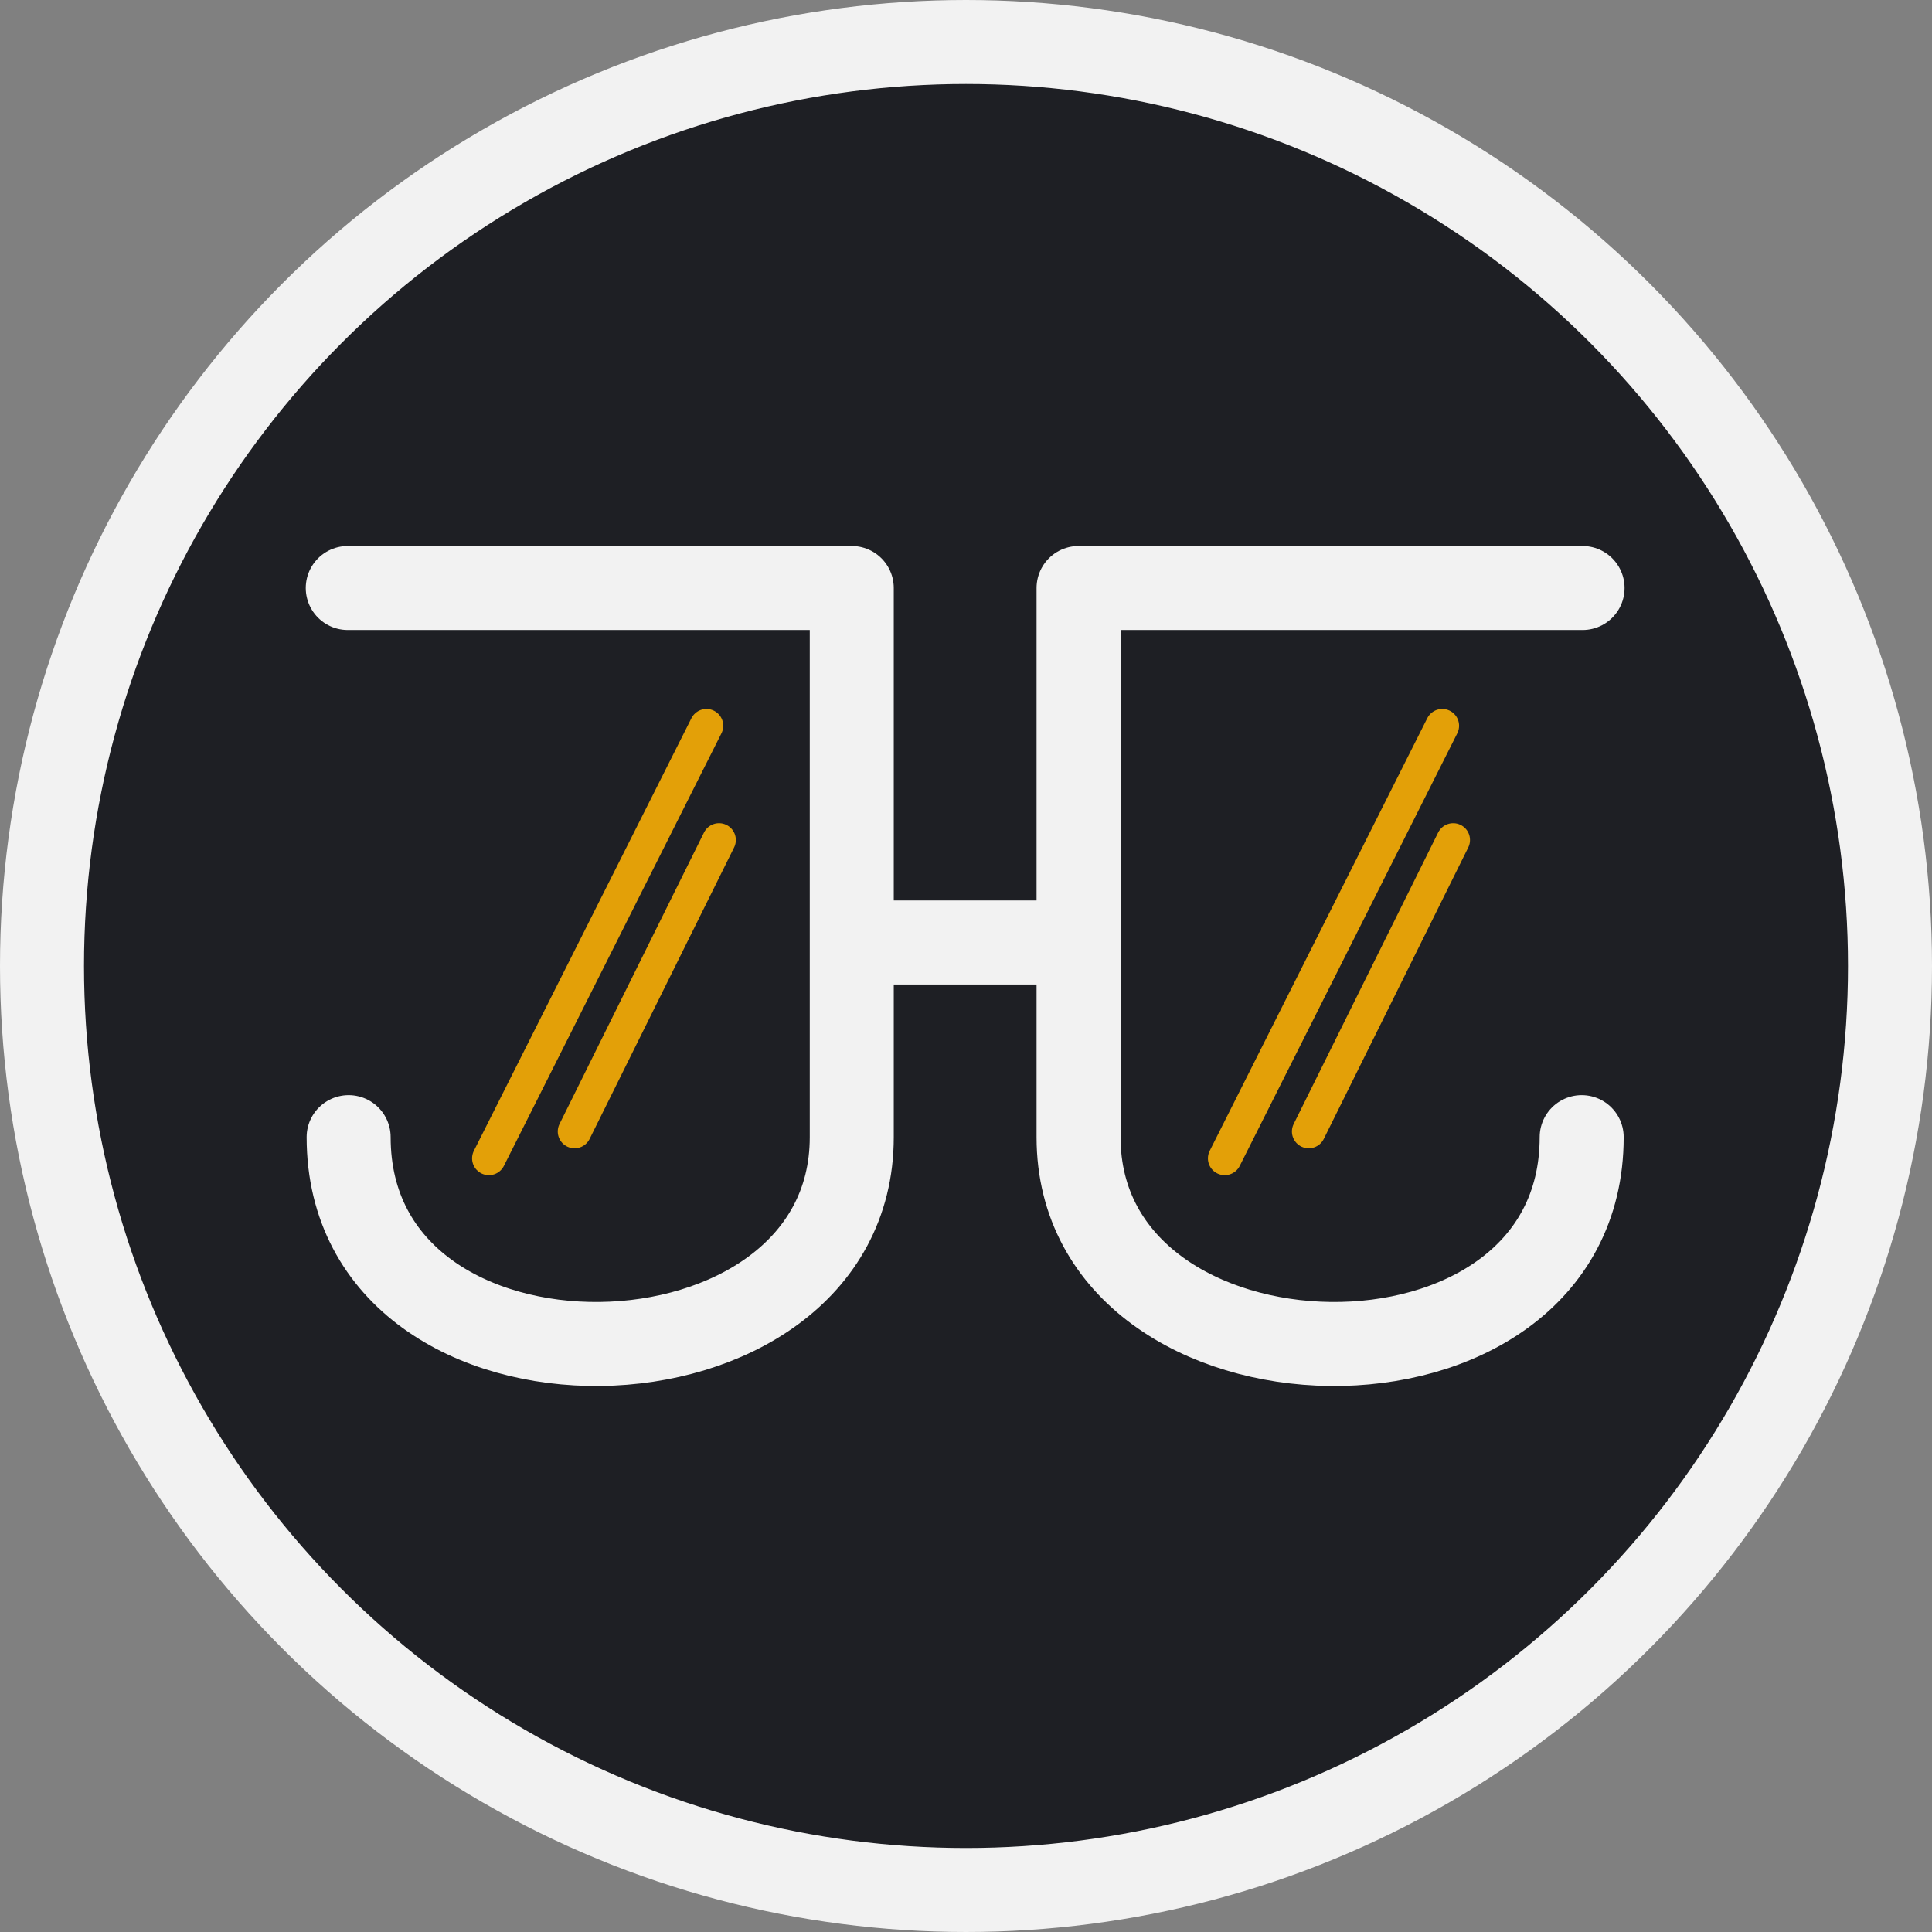 <svg xmlns="http://www.w3.org/2000/svg" width="1150" height="1150" fill="none"><rect width="100%" height="100%" fill="#808080" stroke="none"/><circle cx="575" cy="575" r="550" fill="#1E1F24" stroke="#F2F2F2" stroke-width="50"/><path stroke="#F2F2F2" stroke-linecap="round" stroke-linejoin="round" stroke-width="50" d="M942 350H642v326.869c0 160.55 299.477 167.76 299.477 0M207 350h300v326.869c0 160.55-299.477 167.76-299.477 0M507 561h135"/><path stroke="#E3A008" stroke-linecap="round" stroke-linejoin="round" stroke-width="20" d="M420.5 432 291 689.5M428 500l-86 173.5M858.5 432 729 689.5M865 500l-86 173.5"/></svg>
